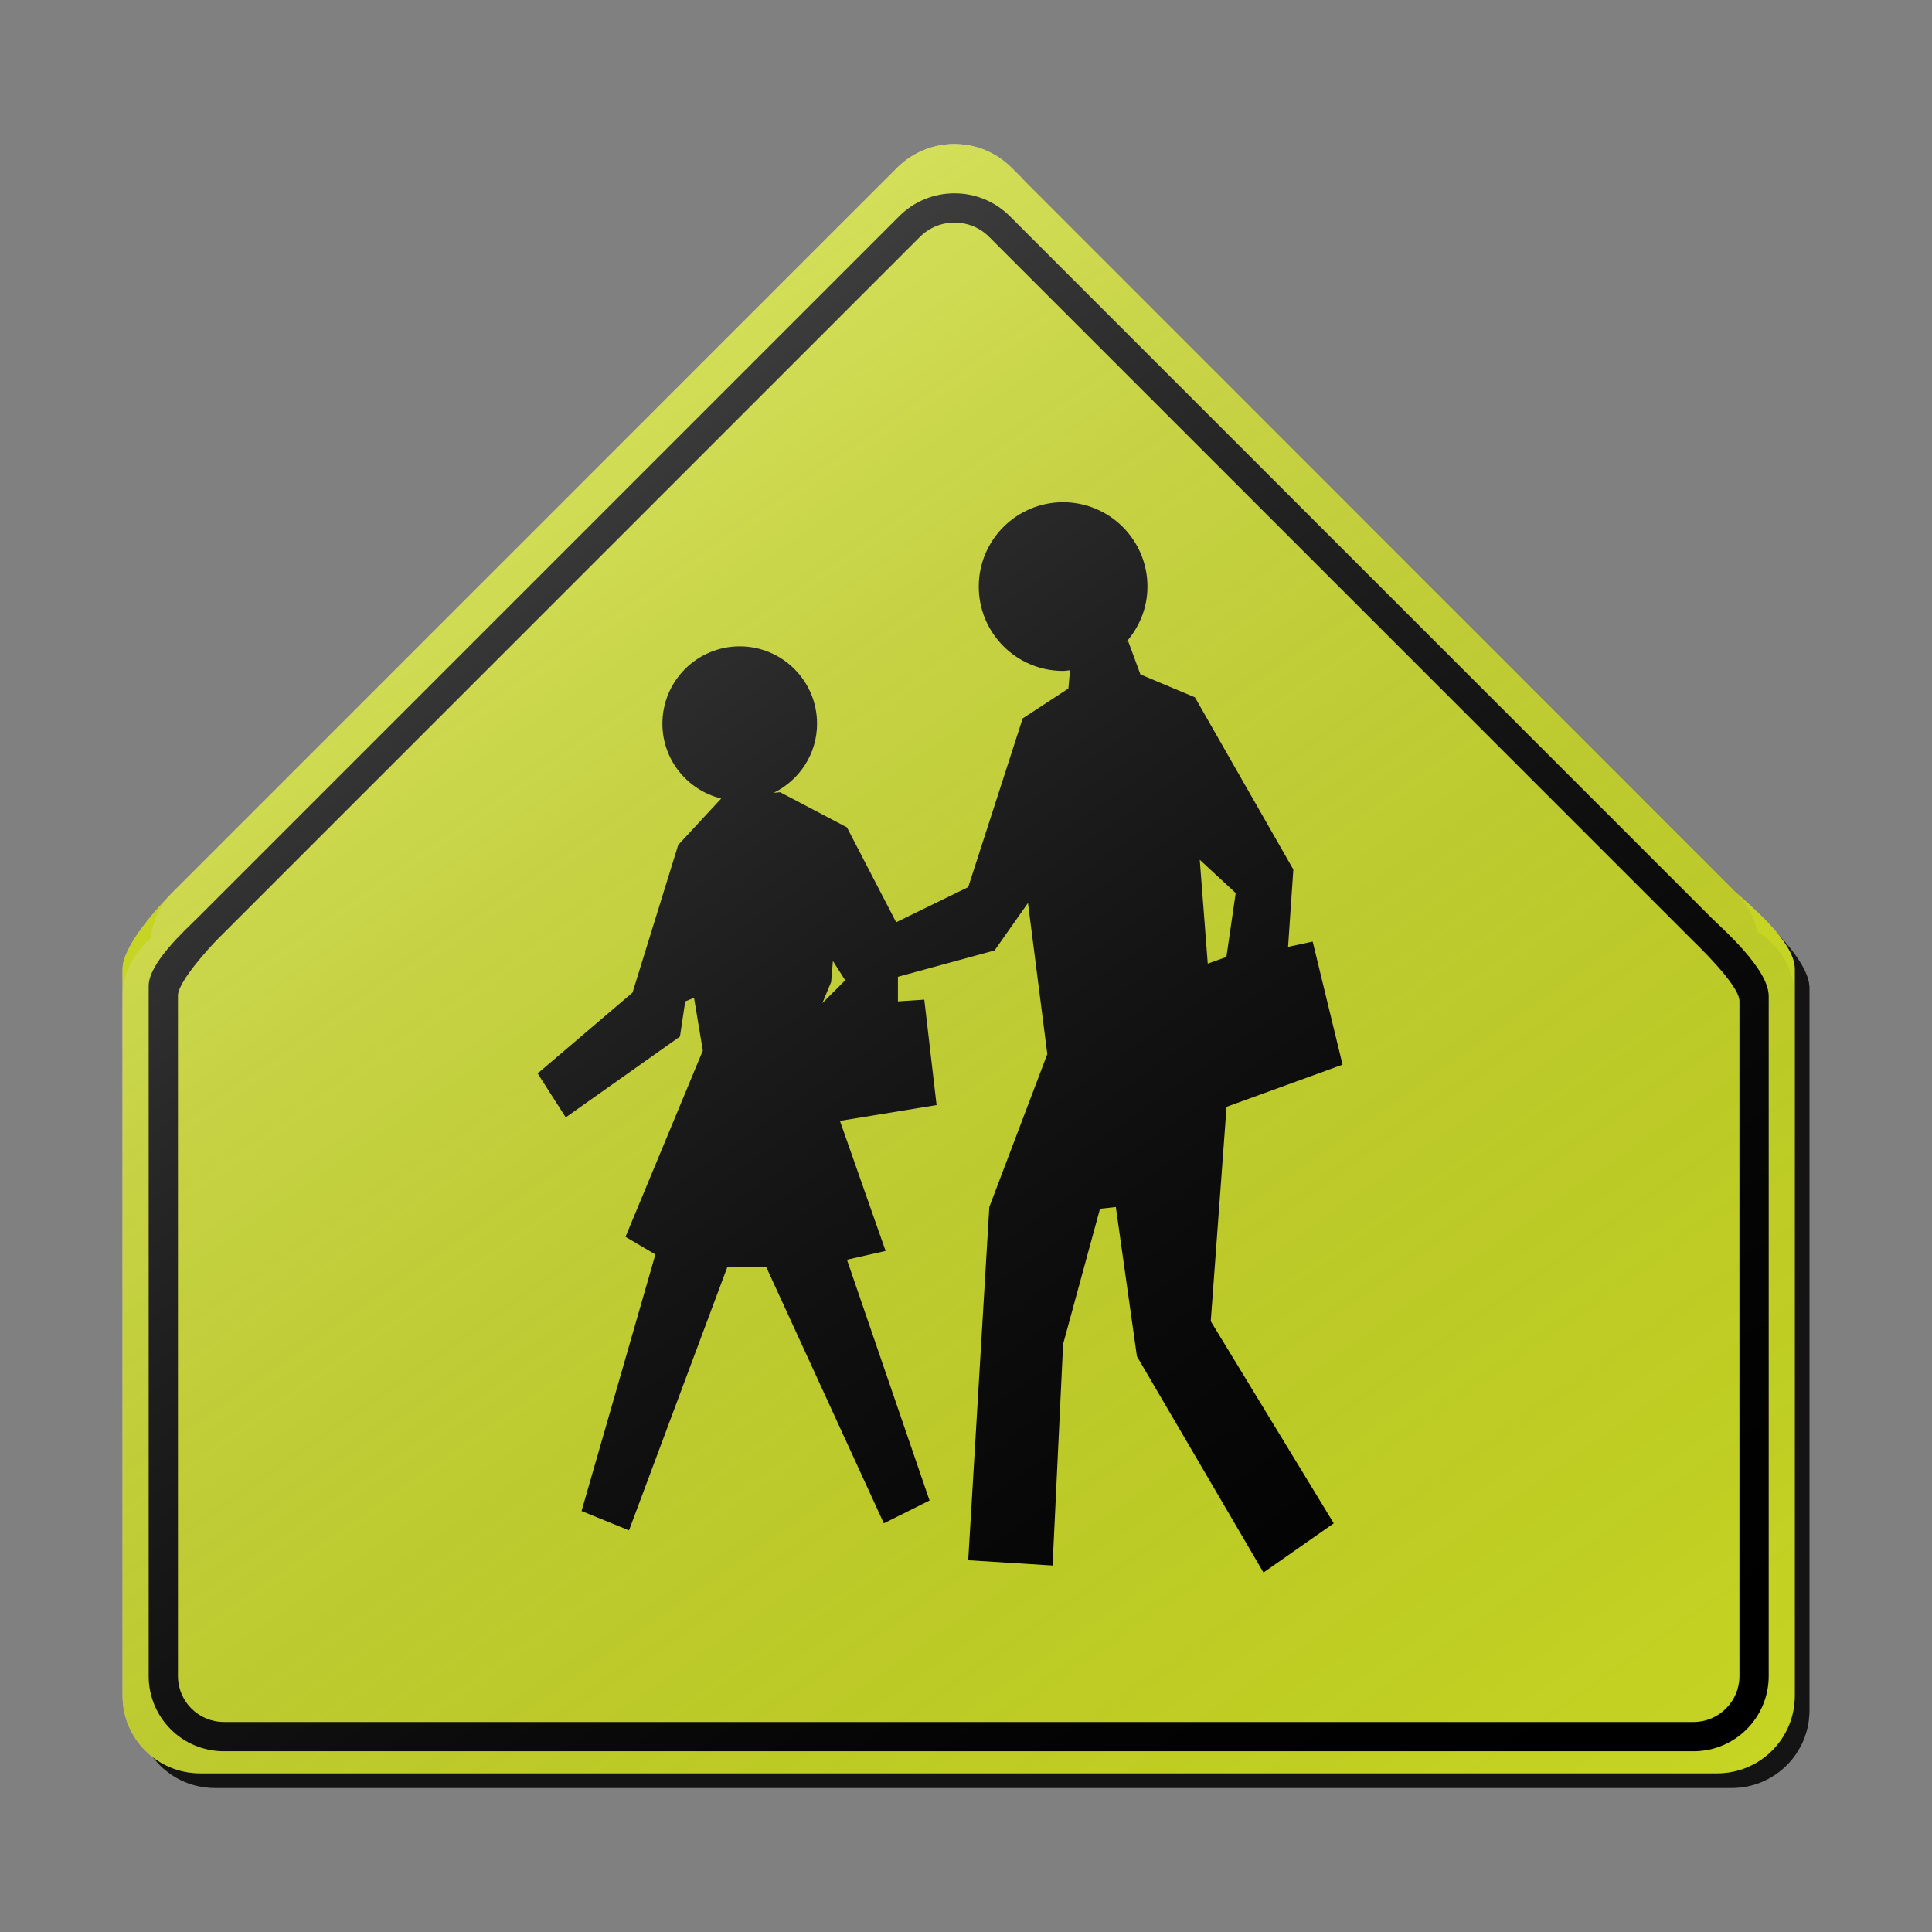 <?xml version="1.0" encoding="utf-8"?>
<!-- Generator: Adobe Illustrator 17.0.1, SVG Export Plug-In . SVG Version: 6.00 Build 0)  -->
<!DOCTYPE svg PUBLIC "-//W3C//DTD SVG 1.1//EN" "http://www.w3.org/Graphics/SVG/1.1/DTD/svg11.dtd">
<svg version="1.1" xmlns="http://www.w3.org/2000/svg" xmlns:xlink="http://www.w3.org/1999/xlink" x="0px" y="0px" width="132px"
	 height="132px" viewBox="0 0 132 132" enable-background="new 0 0 132 132" xml:space="preserve">
<rect x="0" y="0" width="132" height="132" fill="#808080" stroke="none"/>
<g id="disabled">
	<g>
		<defs>
			<path id="SVGID_1_" d="M118.329,122.157H14.673c-2.927,0-5.299-2.373-5.299-5.298V66.655c0-1.626,2.554-3.818,3.448-4.711
				l49.483-49.485c2.155-2.155,5.648-2.155,7.801,0l49.483,49.485c0.77,0.769,4.036,3.629,4.036,5.551v49.364
				C123.626,119.784,121.255,122.157,118.329,122.157L118.329,122.157z"/>
		</defs>
		<defs>
			<path id="SVGID_2_" d="M117.329,121.157H13.673c-2.927,0-5.299-2.373-5.299-5.298V66.205c0-1.626,2.554-4.368,3.448-5.261
				l49.483-49.485c2.155-2.155,5.648-2.155,7.801,0l49.483,49.485c0.77,0.769,4.036,3.339,4.036,5.261v49.654
				C122.626,118.784,120.255,121.157,117.329,121.157L117.329,121.157z"/>
		</defs>
		<linearGradient id="SVGID_3_" gradientUnits="userSpaceOnUse" x1="9.374" y1="66.5" x2="123.626" y2="66.5">
			<stop  offset="0" style="stop-color:#000000;stop-opacity:0.6"/>
			<stop  offset="1" style="stop-color:#000000;stop-opacity:0.6"/>
		</linearGradient>
		<use xlink:href="#SVGID_1_"  overflow="visible" fill-rule="evenodd" clip-rule="evenodd" fill="url(#SVGID_3_)"/>
		<use xlink:href="#SVGID_2_"  overflow="visible" fill-rule="evenodd" clip-rule="evenodd" fill="#BDBDBD"/>
		<clipPath id="SVGID_4_">
			<use xlink:href="#SVGID_1_"  overflow="visible"/>
		</clipPath>
		<clipPath id="SVGID_5_" clip-path="url(#SVGID_4_)">
			<use xlink:href="#SVGID_2_"  overflow="visible"/>
		</clipPath>
	</g>
	<g>
		<defs>
			<path id="SVGID_6_" d="M115.71,119.65H15.291c-2.835,0-5.133-2.298-5.133-5.135V67.368c0-1.576,2.473-3.791,3.34-4.657
				l47.938-47.939c2.087-2.085,5.471-2.085,7.559,0l47.938,47.939c0.746,0.746,3.91,3.485,3.91,5.347v46.458
				C120.843,117.352,118.545,119.65,115.71,119.65L115.71,119.65z"/>
		</defs>
		<use xlink:href="#SVGID_6_"  overflow="visible" fill-rule="evenodd" clip-rule="evenodd"/>
		<clipPath id="SVGID_7_">
			<use xlink:href="#SVGID_6_"  overflow="visible"/>
		</clipPath>
	</g>
	<g>
		<defs>
			<path id="SVGID_8_" d="M15.291,117.65c-1.728,0-3.133-1.407-3.133-3.135V68.018c0-0.921,2.111-3.249,2.754-3.892l47.939-47.939
				c0.63-0.632,1.471-0.979,2.365-0.979s1.735,0.347,2.366,0.979l47.936,47.939c0.447,0.446,3.326,3.18,3.326,4.272v46.118
				c0,1.728-1.405,3.135-3.133,3.135H15.291"/>
		</defs>
		<use xlink:href="#SVGID_8_"  overflow="visible" fill-rule="evenodd" clip-rule="evenodd" fill="#BDBDBD"/>
		<clipPath id="SVGID_9_">
			<use xlink:href="#SVGID_8_"  overflow="visible"/>
		</clipPath>
	</g>
	<g>
		<defs>
			<path id="SVGID_10_" d="M91.728,72.74l-7.926,2.881L82.722,90.27l8.405,13.808l-4.803,3.361l-8.646-14.767l-1.441-10.206
				l-1.081,0.12l-2.521,9.245l-0.72,15.129l-5.763-0.36l1.441-24.134l3.962-10.447l-1.321-10.326l-2.281,3.242l-6.604,1.801v1.681
				l1.801-0.12l0.84,7.204l-6.603,1.081l3.12,8.885l-2.641,0.601l5.643,16.45l-3.122,1.56l-8.045-17.531h-2.641l-6.725,18.012
				l-3.242-1.321l5.044-17.531l-2.042-1.202l5.283-12.727l-0.601-3.602l-0.601,0.241l-0.36,2.402l-7.804,5.522l-1.92-3.001
				l6.483-5.524l3.122-10.087l2.936-3.171c-2.303-0.57-4.017-2.634-4.017-5.114c0-2.919,2.366-5.283,5.283-5.283
				c2.919,0,5.283,2.365,5.283,5.283c0,2.079-1.211,3.86-2.959,4.723l0.438-0.04l4.563,2.402l3.363,6.483l4.923-2.402l3.721-11.526
				l3.122-2.042l0.113-1.249c-0.158,0.013-0.31,0.047-0.473,0.047c-3.183,0-5.763-2.579-5.763-5.763
				c0-3.183,2.579-5.763,5.763-5.763c3.183,0,5.763,2.579,5.763,5.763c0,1.455-0.557,2.77-1.446,3.783l0.126-0.06l0.84,2.281
				l3.723,1.562l6.724,11.766l-0.36,5.283l1.681-0.36L91.728,72.74L91.728,72.74z M56.906,65.655l-0.12,1.441l-0.601,1.441
				l1.562-1.562L56.906,65.655L56.906,65.655z M81.971,58.743l0.546,7.095l1.274-0.455l0.636-4.366L81.971,58.743L81.971,58.743z"/>
		</defs>
		<use xlink:href="#SVGID_10_"  overflow="visible" fill-rule="evenodd" clip-rule="evenodd"/>
		<clipPath id="SVGID_11_">
			<use xlink:href="#SVGID_10_"  overflow="visible"/>
		</clipPath>
	</g>
	<linearGradient id="SVGID_12_" gradientUnits="userSpaceOnUse" x1="96.79" y1="136.708" x2="26.22" y2="35.923">
		<stop  offset="0" style="stop-color:#000000;stop-opacity:0"/>
		<stop  offset="1" style="stop-color:#FFFFFF;stop-opacity:0.25"/>
	</linearGradient>
	<path fill-rule="evenodd" clip-rule="evenodd" fill="url(#SVGID_12_)" d="M117.329,121.157H13.673
		c-2.927,0-5.299-2.373-5.299-5.298V68.165c0-1.626,0.748-3.064,1.901-4.035c0.152-1.165,0.653-2.293,1.547-3.187l49.483-49.485
		c2.155-2.155,5.648-2.155,7.801,0l49.483,49.485c0.77,0.769,1.253,1.714,1.473,2.704c1.531,0.929,2.563,2.596,2.563,4.518v47.694
		C122.626,118.784,120.255,121.157,117.329,121.157L117.329,121.157z"/>
</g>
<g id="normal">
	<g>
		<defs>
			<path id="SVGID_13_" d="M118.329,122.157H14.673c-2.927,0-5.299-2.373-5.299-5.298V66.655c0-1.626,2.554-3.818,3.448-4.711
				l49.483-49.485c2.155-2.155,5.648-2.155,7.801,0l49.483,49.485c0.77,0.769,4.036,3.629,4.036,5.551v49.364
				C123.626,119.784,121.255,122.157,118.329,122.157L118.329,122.157z"/>
		</defs>
		<defs>
			<path id="SVGID_14_" d="M117.329,121.157H13.673c-2.927,0-5.299-2.373-5.299-5.298V66.205c0-1.626,2.554-4.368,3.448-5.261
				l49.483-49.485c2.155-2.155,5.648-2.155,7.801,0l49.483,49.485c0.77,0.769,4.036,3.339,4.036,5.261v49.654
				C122.626,118.784,120.255,121.157,117.329,121.157L117.329,121.157z"/>
		</defs>
		<linearGradient id="SVGID_15_" gradientUnits="userSpaceOnUse" x1="9.374" y1="66.5" x2="123.626" y2="66.5">
			<stop  offset="0" style="stop-color:#000000;stop-opacity:0.6"/>
			<stop  offset="1" style="stop-color:#000000;stop-opacity:0.6"/>
		</linearGradient>
		<use xlink:href="#SVGID_13_"  overflow="visible" fill-rule="evenodd" clip-rule="evenodd" fill="url(#SVGID_15_)"/>
		<use xlink:href="#SVGID_14_"  overflow="visible" fill-rule="evenodd" clip-rule="evenodd" fill="#C6D523"/>
		<clipPath id="SVGID_16_">
			<use xlink:href="#SVGID_13_"  overflow="visible"/>
		</clipPath>
		<clipPath id="SVGID_17_" clip-path="url(#SVGID_16_)">
			<use xlink:href="#SVGID_14_"  overflow="visible"/>
		</clipPath>
	</g>
	<g>
		<defs>
			<path id="SVGID_18_" d="M115.71,119.65H15.291c-2.835,0-5.133-2.298-5.133-5.135V67.368c0-1.576,2.473-3.791,3.34-4.657
				l47.938-47.939c2.087-2.085,5.471-2.085,7.559,0l47.938,47.939c0.746,0.746,3.91,3.485,3.91,5.347v46.458
				C120.843,117.352,118.545,119.65,115.71,119.65L115.71,119.65z"/>
		</defs>
		<use xlink:href="#SVGID_18_"  overflow="visible" fill-rule="evenodd" clip-rule="evenodd"/>
		<clipPath id="SVGID_19_">
			<use xlink:href="#SVGID_18_"  overflow="visible"/>
		</clipPath>
	</g>
	<g>
		<defs>
			<path id="SVGID_20_" d="M15.291,117.65c-1.728,0-3.133-1.407-3.133-3.135V68.018c0-0.921,2.111-3.249,2.754-3.892l47.939-47.939
				c0.63-0.632,1.471-0.979,2.365-0.979s1.735,0.347,2.366,0.979l47.936,47.939c0.447,0.446,3.326,3.18,3.326,4.272v46.118
				c0,1.728-1.405,3.135-3.133,3.135H15.291"/>
		</defs>
		<use xlink:href="#SVGID_20_"  overflow="visible" fill-rule="evenodd" clip-rule="evenodd" fill="#C6D523"/>
		<clipPath id="SVGID_21_">
			<use xlink:href="#SVGID_20_"  overflow="visible"/>
		</clipPath>
	</g>
	<g>
		<defs>
			<path id="SVGID_22_" d="M91.728,72.74l-7.926,2.881L82.722,90.27l8.405,13.808l-4.803,3.361l-8.646-14.767l-1.441-10.206
				l-1.081,0.12l-2.521,9.245l-0.72,15.129l-5.763-0.36l1.441-24.134l3.962-10.447l-1.321-10.326l-2.281,3.242l-6.604,1.801v1.681
				l1.801-0.12l0.84,7.204l-6.603,1.081l3.12,8.885l-2.641,0.601l5.643,16.45l-3.122,1.56l-8.045-17.531h-2.641l-6.725,18.012
				l-3.242-1.321l5.044-17.531l-2.042-1.202l5.283-12.727l-0.601-3.602l-0.601,0.241l-0.36,2.402l-7.804,5.522l-1.92-3.001
				l6.483-5.524l3.122-10.087l2.936-3.171c-2.303-0.57-4.017-2.634-4.017-5.114c0-2.919,2.366-5.283,5.283-5.283
				c2.919,0,5.283,2.365,5.283,5.283c0,2.079-1.211,3.86-2.959,4.723l0.438-0.04l4.563,2.402l3.363,6.483l4.923-2.402l3.721-11.526
				l3.122-2.042l0.113-1.249c-0.158,0.013-0.31,0.047-0.473,0.047c-3.183,0-5.763-2.579-5.763-5.763
				c0-3.183,2.579-5.763,5.763-5.763c3.183,0,5.763,2.579,5.763,5.763c0,1.455-0.557,2.77-1.446,3.783l0.126-0.06l0.84,2.281
				l3.723,1.562l6.724,11.766l-0.36,5.283l1.681-0.36L91.728,72.74L91.728,72.74z M56.906,65.655l-0.12,1.441l-0.601,1.441
				l1.562-1.562L56.906,65.655L56.906,65.655z M81.971,58.743l0.546,7.095l1.274-0.455l0.636-4.366L81.971,58.743L81.971,58.743z"/>
		</defs>
		<use xlink:href="#SVGID_22_"  overflow="visible" fill-rule="evenodd" clip-rule="evenodd"/>
		<clipPath id="SVGID_23_">
			<use xlink:href="#SVGID_22_"  overflow="visible"/>
		</clipPath>
	</g>
	<linearGradient id="SVGID_24_" gradientUnits="userSpaceOnUse" x1="96.79" y1="136.708" x2="26.22" y2="35.923">
		<stop  offset="0" style="stop-color:#000000;stop-opacity:0"/>
		<stop  offset="1" style="stop-color:#FFFFFF;stop-opacity:0.25"/>
	</linearGradient>
	<path fill-rule="evenodd" clip-rule="evenodd" fill="url(#SVGID_24_)" d="M117.329,121.157H13.673
		c-2.927,0-5.299-2.373-5.299-5.298V68.165c0-1.626,0.748-3.064,1.901-4.035c0.152-1.165,0.653-2.293,1.547-3.187l49.483-49.485
		c2.155-2.155,5.648-2.155,7.801,0l49.483,49.485c0.77,0.769,1.253,1.714,1.473,2.704c1.531,0.929,2.563,2.596,2.563,4.518v47.694
		C122.626,118.784,120.255,121.157,117.329,121.157L117.329,121.157z"/>
</g>
</svg>
